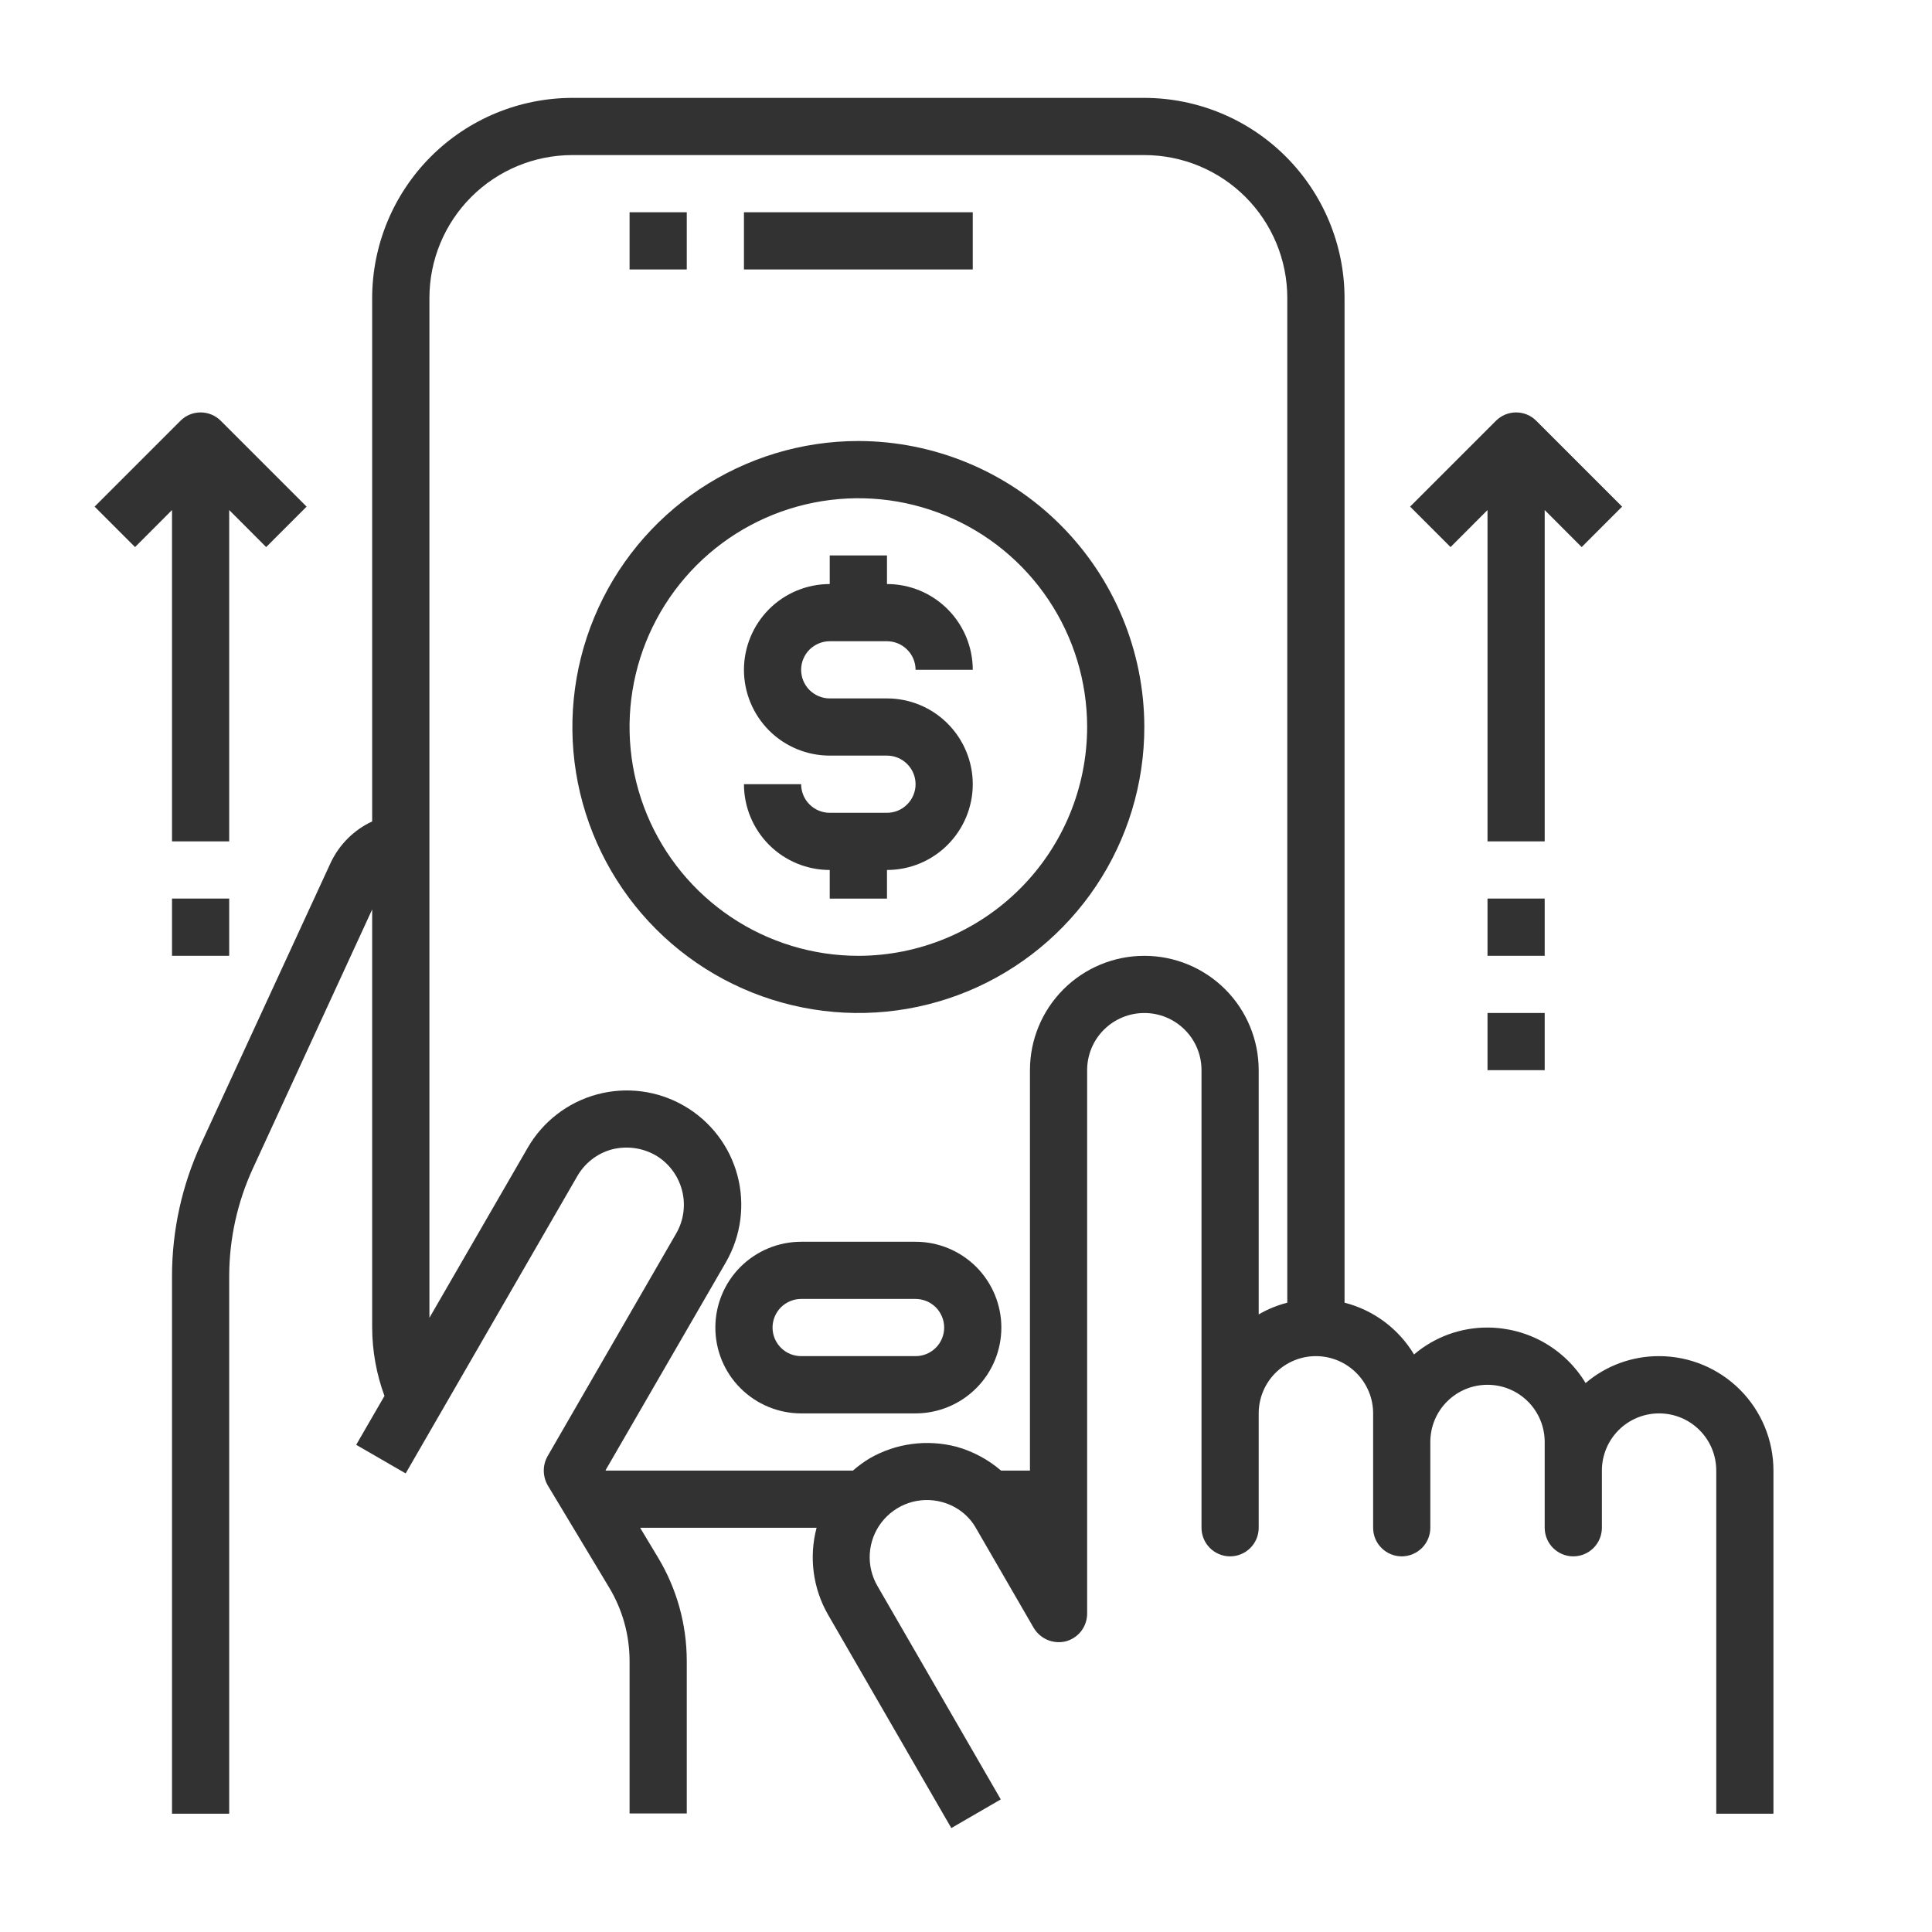 <svg width="30" height="30" viewBox="0 0 30 30" fill="none" xmlns="http://www.w3.org/2000/svg">
<path d="M9.776 3.296H10.664V4.184H9.776V3.296ZM11.552 3.296H15.105V4.184H11.552V3.296ZM14.217 19.282H12.44C12.087 19.282 11.748 19.423 11.498 19.672C11.248 19.922 11.108 20.261 11.108 20.614C11.108 20.968 11.248 21.307 11.498 21.556C11.748 21.806 12.087 21.947 12.44 21.947H14.217C14.57 21.947 14.909 21.806 15.159 21.556C15.408 21.307 15.549 20.968 15.549 20.614C15.549 20.261 15.408 19.922 15.159 19.672C14.909 19.423 14.57 19.282 14.217 19.282ZM14.217 21.058H12.44C12.323 21.058 12.21 21.012 12.126 20.928C12.043 20.845 11.996 20.732 11.996 20.614C11.996 20.497 12.043 20.384 12.126 20.3C12.21 20.217 12.323 20.17 12.44 20.17H14.217C14.334 20.17 14.447 20.217 14.531 20.3C14.614 20.384 14.661 20.497 14.661 20.614C14.661 20.732 14.614 20.845 14.531 20.928C14.447 21.012 14.334 21.058 14.217 21.058ZM2.671 13.065H3.559V7.92L4.133 8.495L4.761 7.867L3.429 6.535C3.346 6.451 3.233 6.404 3.115 6.404C2.997 6.404 2.884 6.451 2.801 6.535L1.469 7.867L2.097 8.495L2.671 7.92V13.065ZM23.098 7.92V13.065H23.986V7.92L24.56 8.495L25.188 7.867L23.856 6.535C23.773 6.451 23.66 6.404 23.542 6.404C23.424 6.404 23.311 6.451 23.228 6.535L21.896 7.867L22.524 8.495L23.098 7.92Z" fill="#323232"/>
<path d="M25.762 21.058C25.344 21.057 24.939 21.205 24.621 21.476C24.463 21.213 24.239 20.996 23.973 20.845C23.706 20.694 23.404 20.615 23.098 20.614C22.68 20.613 22.275 20.761 21.957 21.032C21.717 20.632 21.329 20.343 20.878 20.228V4.628C20.877 3.804 20.549 3.014 19.966 2.431C19.383 1.848 18.593 1.521 17.769 1.52H8.888C8.064 1.521 7.274 1.848 6.691 2.431C6.108 3.014 5.78 3.804 5.779 4.628V12.755C5.497 12.886 5.269 13.113 5.136 13.394L3.119 17.768C2.825 18.409 2.672 19.105 2.671 19.811V28.163H3.559V19.811C3.561 19.234 3.686 18.665 3.928 18.141L5.779 14.122V20.614C5.78 20.977 5.845 21.336 5.97 21.676L5.531 22.435L6.299 22.879L8.963 18.265C9.021 18.164 9.098 18.075 9.19 18.003C9.283 17.931 9.388 17.879 9.501 17.848C9.729 17.79 9.97 17.821 10.176 17.937C10.38 18.055 10.528 18.25 10.589 18.478C10.65 18.706 10.618 18.949 10.5 19.153L8.502 22.613C8.463 22.682 8.443 22.76 8.444 22.84C8.445 22.919 8.466 22.997 8.506 23.066L9.456 24.646C9.665 24.991 9.775 25.385 9.776 25.788V28.159H10.664V25.788C10.663 25.224 10.51 24.672 10.22 24.189L9.94 23.723H12.68C12.559 24.179 12.623 24.664 12.858 25.073L14.772 28.386L15.54 27.941L13.626 24.629C13.537 24.477 13.495 24.301 13.506 24.125C13.517 23.949 13.58 23.781 13.687 23.641C13.794 23.501 13.941 23.396 14.108 23.339C14.275 23.283 14.455 23.277 14.625 23.323C14.738 23.353 14.844 23.405 14.937 23.477C15.029 23.548 15.106 23.638 15.162 23.741L16.051 25.277C16.101 25.361 16.176 25.427 16.267 25.465C16.357 25.502 16.457 25.51 16.552 25.486C16.647 25.46 16.73 25.404 16.79 25.326C16.849 25.248 16.881 25.153 16.881 25.055V16.618C16.881 16.382 16.974 16.156 17.141 15.99C17.308 15.823 17.534 15.73 17.769 15.73C18.005 15.73 18.23 15.823 18.397 15.99C18.564 16.156 18.657 16.382 18.657 16.618V23.723C18.657 23.841 18.704 23.954 18.787 24.037C18.87 24.12 18.983 24.167 19.101 24.167C19.219 24.167 19.332 24.12 19.415 24.037C19.498 23.954 19.545 23.841 19.545 23.723V21.947C19.545 21.711 19.639 21.485 19.805 21.319C19.972 21.152 20.198 21.058 20.433 21.058C20.669 21.058 20.895 21.152 21.061 21.319C21.228 21.485 21.322 21.711 21.322 21.947V23.723C21.322 23.841 21.368 23.954 21.452 24.037C21.535 24.12 21.648 24.167 21.766 24.167C21.883 24.167 21.996 24.12 22.08 24.037C22.163 23.954 22.21 23.841 22.21 23.723V22.391C22.21 22.155 22.303 21.929 22.47 21.763C22.636 21.596 22.862 21.503 23.098 21.503C23.333 21.503 23.559 21.596 23.726 21.763C23.892 21.929 23.986 22.155 23.986 22.391V23.723C23.986 23.841 24.033 23.954 24.116 24.037C24.199 24.12 24.312 24.167 24.43 24.167C24.548 24.167 24.661 24.12 24.744 24.037C24.827 23.954 24.874 23.841 24.874 23.723V22.835C24.874 22.599 24.968 22.373 25.134 22.207C25.301 22.04 25.527 21.947 25.762 21.947C25.998 21.947 26.224 22.04 26.39 22.207C26.557 22.373 26.65 22.599 26.65 22.835V28.163H27.538V22.835C27.538 22.364 27.351 21.912 27.018 21.579C26.685 21.246 26.233 21.058 25.762 21.058ZM19.989 20.228C19.834 20.268 19.684 20.329 19.545 20.41V16.618C19.545 16.147 19.358 15.695 19.025 15.362C18.692 15.029 18.24 14.842 17.769 14.842C17.298 14.842 16.846 15.029 16.513 15.362C16.18 15.695 15.993 16.147 15.993 16.618V22.835H15.544C15.344 22.663 15.11 22.538 14.856 22.466C14.4 22.346 13.915 22.409 13.506 22.644C13.413 22.7 13.326 22.764 13.244 22.835H9.407L9.403 22.83L11.273 19.598C11.508 19.189 11.572 18.704 11.45 18.249C11.328 17.794 11.03 17.406 10.622 17.171C10.214 16.935 9.729 16.871 9.274 16.993C8.819 17.115 8.431 17.413 8.195 17.821L6.668 20.463V4.628C6.668 4.039 6.901 3.475 7.318 3.058C7.734 2.642 8.299 2.408 8.888 2.408H17.769C18.358 2.408 18.923 2.642 19.339 3.058C19.756 3.475 19.989 4.039 19.989 4.628V20.228Z" fill="#323232"/>
<path d="M12.884 9.957H13.773C13.89 9.957 14.003 10.004 14.086 10.087C14.17 10.17 14.217 10.283 14.217 10.401H15.105C15.105 10.048 14.964 9.709 14.714 9.459C14.465 9.209 14.126 9.069 13.773 9.069V8.625H12.884V9.069C12.531 9.069 12.192 9.209 11.942 9.459C11.693 9.709 11.552 10.048 11.552 10.401C11.552 10.754 11.693 11.093 11.942 11.343C12.192 11.593 12.531 11.733 12.884 11.733H13.773C13.89 11.733 14.003 11.78 14.086 11.863C14.17 11.947 14.217 12.059 14.217 12.177C14.217 12.295 14.17 12.408 14.086 12.491C14.003 12.575 13.89 12.621 13.773 12.621H12.884C12.767 12.621 12.654 12.575 12.57 12.491C12.487 12.408 12.44 12.295 12.44 12.177H11.552C11.552 12.53 11.693 12.869 11.942 13.119C12.192 13.369 12.531 13.509 12.884 13.509V13.954H13.773V13.509C14.126 13.509 14.465 13.369 14.714 13.119C14.964 12.869 15.105 12.53 15.105 12.177C15.105 11.824 14.964 11.485 14.714 11.235C14.465 10.985 14.126 10.845 13.773 10.845H12.884C12.767 10.845 12.654 10.798 12.57 10.715C12.487 10.632 12.44 10.519 12.44 10.401C12.44 10.283 12.487 10.17 12.57 10.087C12.654 10.004 12.767 9.957 12.884 9.957Z" fill="#323232"/>
<path d="M13.329 6.848C12.45 6.848 11.592 7.109 10.861 7.597C10.131 8.085 9.562 8.778 9.226 9.59C8.89 10.401 8.802 11.294 8.973 12.155C9.145 13.017 9.567 13.808 10.188 14.429C10.809 15.05 11.601 15.473 12.462 15.644C13.323 15.816 14.216 15.728 15.028 15.392C15.839 15.056 16.533 14.486 17.021 13.756C17.509 13.026 17.769 12.167 17.769 11.289C17.768 10.112 17.299 8.983 16.467 8.151C15.634 7.318 14.506 6.85 13.329 6.848ZM13.329 14.842C12.626 14.842 11.939 14.633 11.355 14.243C10.771 13.852 10.315 13.298 10.046 12.649C9.777 11.999 9.707 11.285 9.844 10.596C9.981 9.907 10.32 9.274 10.816 8.777C11.313 8.28 11.946 7.942 12.635 7.805C13.325 7.668 14.039 7.738 14.688 8.007C15.337 8.276 15.892 8.731 16.282 9.315C16.673 9.9 16.881 10.586 16.881 11.289C16.88 12.231 16.505 13.134 15.839 13.8C15.173 14.466 14.27 14.841 13.329 14.842ZM23.098 13.953H23.986V14.842H23.098V13.953ZM23.098 15.73H23.986V16.618H23.098V15.73ZM2.671 13.953H3.559V14.842H2.671V13.953Z" fill="#323232"/>
</svg>
